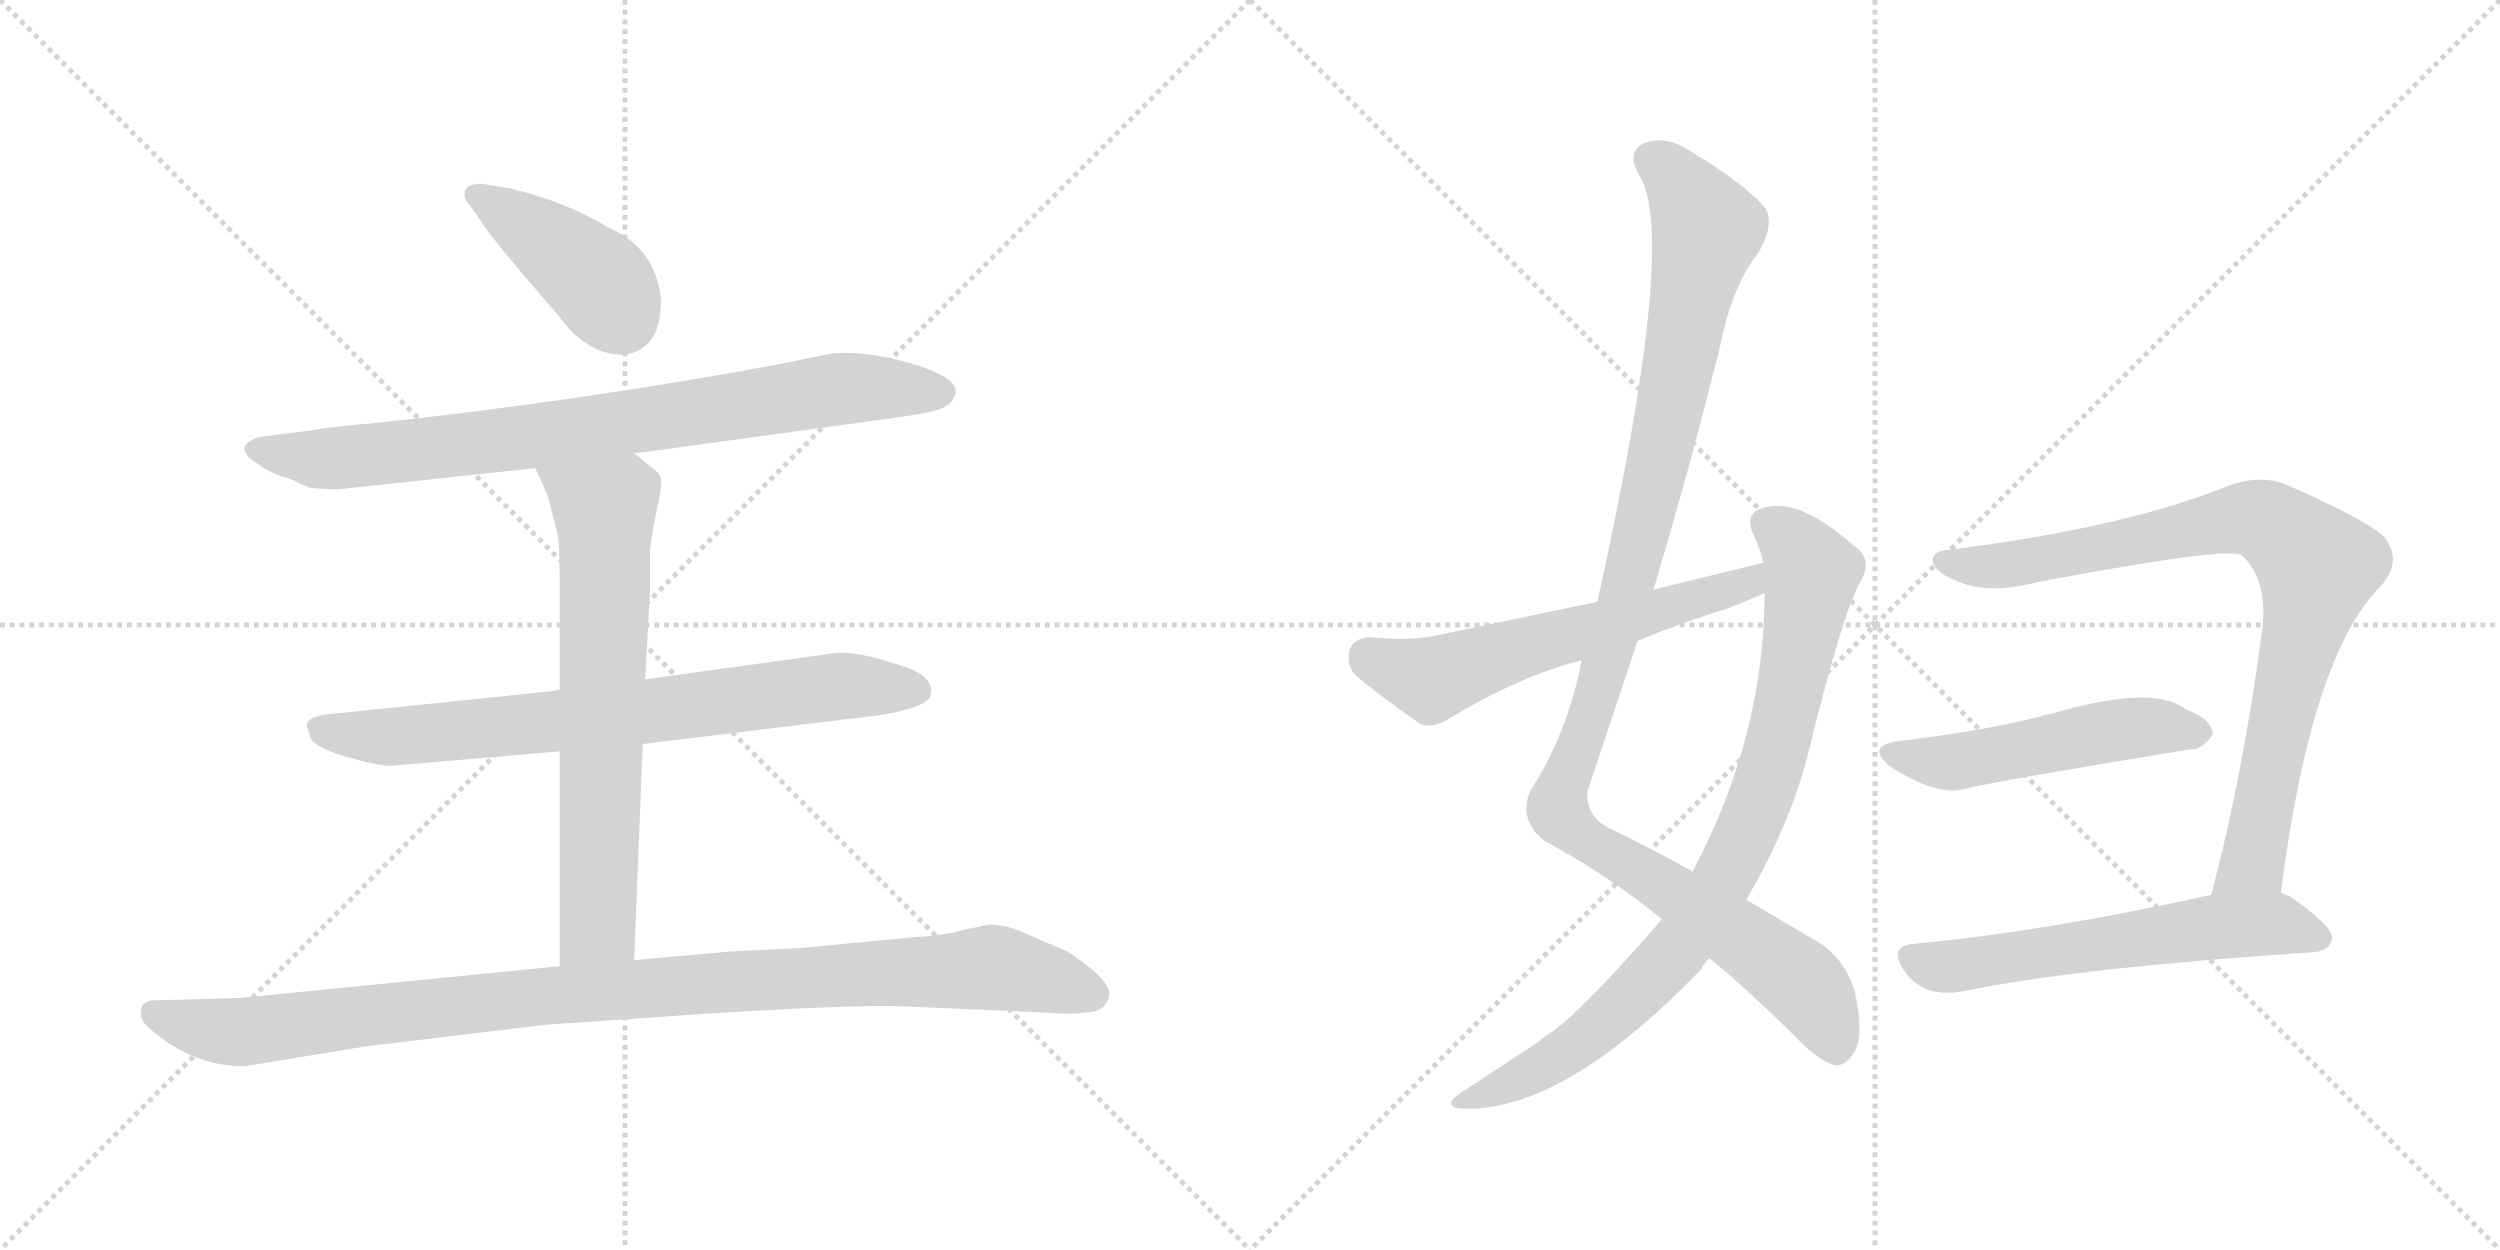 <svg version="1.1" viewBox="0 0 2048 1024" xmlns="http://www.w3.org/2000/svg">
  <g stroke="lightgray" stroke-dasharray="1,1" stroke-width="1" transform="scale(4, 4)">
    <line x1="0" y1="0" x2="256" y2="256"></line>
    <line x1="256" y1="0" x2="0" y2="256"></line>
    <line x1="128" y1="0" x2="128" y2="256"></line>
    <line x1="0" y1="128" x2="256" y2="128"></line>
    <line x1="256" y1="0" x2="512" y2="256"></line>
    <line x1="512" y1="0" x2="256" y2="256"></line>
    <line x1="384" y1="0" x2="384" y2="256"></line>
    <line x1="256" y1="128" x2="512" y2="128"></line>
  </g>
<g transform="scale(1, -1) translate(0, -850)">
   <style type="text/css">
    @keyframes keyframes0 {
      from {
       stroke: black;
       stroke-dashoffset: 415;
       stroke-width: 128;
       }
       57% {
       animation-timing-function: step-end;
       stroke: black;
       stroke-dashoffset: 0;
       stroke-width: 128;
       }
       to {
       stroke: black;
       stroke-width: 1024;
       }
       }
       #make-me-a-hanzi-animation-0 {
         animation: keyframes0 0.588s both;
         animation-delay: 0s;
         animation-timing-function: linear;
       }
    @keyframes keyframes1 {
      from {
       stroke: black;
       stroke-dashoffset: 823;
       stroke-width: 128;
       }
       73% {
       animation-timing-function: step-end;
       stroke: black;
       stroke-dashoffset: 0;
       stroke-width: 128;
       }
       to {
       stroke: black;
       stroke-width: 1024;
       }
       }
       #make-me-a-hanzi-animation-1 {
         animation: keyframes1 0.92s both;
         animation-delay: 0.588s;
         animation-timing-function: linear;
       }
    @keyframes keyframes2 {
      from {
       stroke: black;
       stroke-dashoffset: 749;
       stroke-width: 128;
       }
       71% {
       animation-timing-function: step-end;
       stroke: black;
       stroke-dashoffset: 0;
       stroke-width: 128;
       }
       to {
       stroke: black;
       stroke-width: 1024;
       }
       }
       #make-me-a-hanzi-animation-2 {
         animation: keyframes2 0.86s both;
         animation-delay: 1.507s;
         animation-timing-function: linear;
       }
    @keyframes keyframes3 {
      from {
       stroke: black;
       stroke-dashoffset: 689;
       stroke-width: 128;
       }
       69% {
       animation-timing-function: step-end;
       stroke: black;
       stroke-dashoffset: 0;
       stroke-width: 128;
       }
       to {
       stroke: black;
       stroke-width: 1024;
       }
       }
       #make-me-a-hanzi-animation-3 {
         animation: keyframes3 0.811s both;
         animation-delay: 2.367s;
         animation-timing-function: linear;
       }
    @keyframes keyframes4 {
      from {
       stroke: black;
       stroke-dashoffset: 1035;
       stroke-width: 128;
       }
       77% {
       animation-timing-function: step-end;
       stroke: black;
       stroke-dashoffset: 0;
       stroke-width: 128;
       }
       to {
       stroke: black;
       stroke-width: 1024;
       }
       }
       #make-me-a-hanzi-animation-4 {
         animation: keyframes4 1.092s both;
         animation-delay: 3.178s;
         animation-timing-function: linear;
       }
    @keyframes keyframes5 {
      from {
       stroke: black;
       stroke-dashoffset: 1127;
       stroke-width: 128;
       }
       79% {
       animation-timing-function: step-end;
       stroke: black;
       stroke-dashoffset: 0;
       stroke-width: 128;
       }
       to {
       stroke: black;
       stroke-width: 1024;
       }
       }
       #make-me-a-hanzi-animation-5 {
         animation: keyframes5 1.167s both;
         animation-delay: 4.27s;
         animation-timing-function: linear;
       }
    @keyframes keyframes6 {
      from {
       stroke: black;
       stroke-dashoffset: 860;
       stroke-width: 128;
       }
       74% {
       animation-timing-function: step-end;
       stroke: black;
       stroke-dashoffset: 0;
       stroke-width: 128;
       }
       to {
       stroke: black;
       stroke-width: 1024;
       }
       }
       #make-me-a-hanzi-animation-6 {
         animation: keyframes6 0.95s both;
         animation-delay: 5.437s;
         animation-timing-function: linear;
       }
    @keyframes keyframes7 {
      from {
       stroke: black;
       stroke-dashoffset: 594;
       stroke-width: 128;
       }
       66% {
       animation-timing-function: step-end;
       stroke: black;
       stroke-dashoffset: 0;
       stroke-width: 128;
       }
       to {
       stroke: black;
       stroke-width: 1024;
       }
       }
       #make-me-a-hanzi-animation-7 {
         animation: keyframes7 0.733s both;
         animation-delay: 6.387s;
         animation-timing-function: linear;
       }
    @keyframes keyframes8 {
      from {
       stroke: black;
       stroke-dashoffset: 862;
       stroke-width: 128;
       }
       74% {
       animation-timing-function: step-end;
       stroke: black;
       stroke-dashoffset: 0;
       stroke-width: 128;
       }
       to {
       stroke: black;
       stroke-width: 1024;
       }
       }
       #make-me-a-hanzi-animation-8 {
         animation: keyframes8 0.951s both;
         animation-delay: 7.12s;
         animation-timing-function: linear;
       }
    @keyframes keyframes9 {
      from {
       stroke: black;
       stroke-dashoffset: 511;
       stroke-width: 128;
       }
       62% {
       animation-timing-function: step-end;
       stroke: black;
       stroke-dashoffset: 0;
       stroke-width: 128;
       }
       to {
       stroke: black;
       stroke-width: 1024;
       }
       }
       #make-me-a-hanzi-animation-9 {
         animation: keyframes9 0.666s both;
         animation-delay: 8.072s;
         animation-timing-function: linear;
       }
    @keyframes keyframes10 {
      from {
       stroke: black;
       stroke-dashoffset: 596;
       stroke-width: 128;
       }
       66% {
       animation-timing-function: step-end;
       stroke: black;
       stroke-dashoffset: 0;
       stroke-width: 128;
       }
       to {
       stroke: black;
       stroke-width: 1024;
       }
       }
       #make-me-a-hanzi-animation-10 {
         animation: keyframes10 0.735s both;
         animation-delay: 8.738s;
         animation-timing-function: linear;
       }
</style>
<path d="M 541.5 604.5 Q 537.5 646.5 498.5 663.5 Q 464.5 684.5 418.5 695.5 L 394.5 699.5 Q 380.5 699.5 380.5 690.5 Q 380.5 686.5 384.5 682.5 L 393.5 669.5 Q 402.5 654.5 457.5 591.5 Q 480.5 559.5 509.5 559.5 Q 541.5 561.5 541.5 604.5 Z" fill="lightgray"></path> 
<path d="M 519.5 478.5 L 738.5 508.5 Q 766.5 512.5 773.5 516.5 Q 780.5 520.5 782.5 526.5 Q 787.5 541.5 738.5 554.5 Q 706.5 562.5 681.5 560.5 L 637.5 551.5 Q 475.5 521.5 307.5 503.5 Q 271.5 500.5 255.5 497.5 L 215.5 492.5 Q 204.5 490.5 200.5 484.5 Q 198.5 477.5 210.5 470.5 Q 221.5 462.5 231.5 459.5 Q 241.5 456.5 244.5 454.5 L 253.5 450.5 Q 273.5 448.5 280.5 449.5 L 438.5 466.5 L 519.5 478.5 Z" fill="lightgray"></path> 
<path d="M 526.5 240.5 L 690.5 260.5 Q 753.5 266.5 761.5 278.5 Q 767.5 293.5 744.5 302.5 Q 699.5 318.5 680.5 314.5 L 528.5 293.5 L 458.5 284.5 L 265.5 264.5 Q 252.5 262.5 251.5 256.5 Q 250.5 255.5 255.5 243.5 Q 263.5 235.5 285.5 229.5 Q 306.5 223.5 318.5 222.5 L 458.5 234.5 L 526.5 240.5 Z" fill="lightgray"></path> 
<path d="M 519.5 63.5 L 526.5 240.5 L 528.5 293.5 L 532.5 366.5 L 532.5 399.5 Q 534.5 416.5 538.5 434.5 Q 542.5 451.5 541.5 457.5 Q 540.5 462.5 534.5 466.5 Q 526.5 473.5 519.5 478.5 C 495.5 496.5 426.5 493.5 438.5 466.5 L 448.5 444.5 L 456.5 413.5 Q 458.5 405.5 458.5 374.5 L 458.5 284.5 L 458.5 234.5 L 458.5 58.5 C 458.5 28.5 518.5 33.5 519.5 63.5 Z" fill="lightgray"></path> 
<path d="M 200.5 -23.5 L 297.5 -7.5 L 446.5 10.5 L 577.5 19.5 Q 705.5 27.5 742.5 25.5 L 856.5 20.5 Q 880.5 18.5 887.5 20.5 Q 905.5 20.5 908.5 33.5 Q 911.5 46.5 874.5 70.5 L 839.5 85.5 Q 825.5 92.5 809.5 92.5 L 790.5 88.5 Q 772.5 83.5 751.5 82.5 L 656.5 73.5 L 597.5 70.5 L 519.5 63.5 L 458.5 58.5 L 196.5 32.5 L 125.5 30.5 Q 120.5 30.5 116.5 26.5 Q 112.5 15.5 122.5 7.5 Q 157.5 -23.5 200.5 -23.5 Z" fill="lightgray"></path> 
<path d="M 1354.5 367.0 Q 1384.5 467.0 1409.5 568.0 Q 1419.5 617.0 1440.5 643.0 Q 1453.5 665.0 1446.5 679.0 Q 1431.5 698.0 1383.5 727.0 Q 1362.5 740.0 1345.5 732.0 Q 1332.5 725.0 1342.5 707.0 Q 1375.5 658.0 1308.5 357.0 L 1295.5 309.0 Q 1294.5 305.0 1293.5 298.0 Q 1280.5 243.0 1253.5 202.0 Q 1243.5 178.0 1265.5 161.0 Q 1317.5 133.0 1361.5 97.0 L 1400.5 65.0 Q 1434.5 37.0 1477.5 -6.0 Q 1493.5 -21.0 1504.5 -23.0 Q 1513.5 -22.0 1519.5 -11.0 Q 1526.5 1.0 1520.5 33.0 Q 1514.5 61.0 1491.5 77.0 L 1430.5 113.0 L 1386.5 136.0 Q 1358.5 152.0 1319.5 171.0 Q 1298.5 181.0 1300.5 202.0 L 1341.5 325.0 L 1354.5 367.0 Z" fill="lightgray"></path> 
<path d="M 1361.5 97.0 Q 1304.5 31.0 1273.5 6.0 Q 1266.5 2.0 1259.5 -4.0 L 1195.5 -46.0 Q 1182.5 -55.0 1194.5 -58.0 Q 1278.5 -64.0 1394.5 57.0 Q 1395.5 61.0 1400.5 65.0 L 1430.5 113.0 Q 1469.5 179.0 1484.5 246.0 Q 1511.5 354.0 1524.5 374.0 Q 1534.5 393.0 1518.5 403.0 Q 1473.5 443.0 1444.5 434.0 Q 1429.5 430.0 1435.5 414.0 Q 1441.5 402.0 1444.5 389.0 L 1445.5 364.0 Q 1445.5 247.0 1386.5 136.0 L 1361.5 97.0 Z" fill="lightgray"></path> 
<path d="M 1444.5 389.0 L 1354.5 367.0 L 1308.5 357.0 L 1174.5 329.0 Q 1153.5 325.0 1121.5 328.0 Q 1108.5 327.0 1105.5 317.0 Q 1102.5 304.0 1111.5 296.0 Q 1132.5 278.0 1163.5 257.0 Q 1173.5 253.0 1186.5 261.0 Q 1246.5 297.0 1295.5 309.0 L 1341.5 325.0 Q 1377.5 340.0 1416.5 352.0 L 1445.5 364.0 C 1473.5 375.0 1473.5 396.0 1444.5 389.0 Z" fill="lightgray"></path> 
<path d="M 1868.5 119.0 Q 1893.5 314.0 1950.5 370.0 Q 1969.5 392.0 1951.5 412.0 Q 1932.5 427.0 1870.5 454.0 Q 1849.5 461.0 1825.5 452.0 Q 1741.5 418.0 1599.5 400.0 Q 1581.5 399.0 1583.5 389.0 Q 1586.5 380.0 1605.5 373.0 Q 1630.5 363.0 1668.5 373.0 Q 1827.5 403.0 1836.5 395.0 Q 1857.5 376.0 1853.5 336.0 Q 1837.5 215.0 1811.5 117.0 C 1804.5 88.0 1864.5 89.0 1868.5 119.0 Z" fill="lightgray"></path> 
<path d="M 1555.5 243.0 Q 1527.5 239.0 1548.5 222.0 Q 1587.5 197.0 1610.5 204.0 Q 1634.5 210.0 1793.5 236.0 Q 1803.5 235.0 1812.5 248.0 Q 1813.5 260.0 1790.5 269.0 Q 1763.5 290.0 1679.5 265.0 Q 1675.5 265.0 1671.5 263.0 Q 1623.5 251.0 1555.5 243.0 Z" fill="lightgray"></path> 
<path d="M 1811.5 117.0 Q 1676.5 87.0 1569.5 77.0 Q 1545.5 76.0 1560.5 54.0 Q 1567.5 44.0 1579.5 39.0 Q 1592.5 35.0 1608.5 38.0 Q 1699.5 57.0 1895.5 70.0 Q 1908.5 71.0 1910.5 81.0 Q 1911.5 91.0 1875.5 116.0 Q 1871.5 117.0 1868.5 119.0 C 1854.5 126.0 1840.5 123.0 1811.5 117.0 Z" fill="lightgray"></path> 
      <clipPath id="make-me-a-hanzi-clip-0">
      <path d="M 541.5 604.5 Q 537.5 646.5 498.5 663.5 Q 464.5 684.5 418.5 695.5 L 394.5 699.5 Q 380.5 699.5 380.5 690.5 Q 380.5 686.5 384.5 682.5 L 393.5 669.5 Q 402.5 654.5 457.5 591.5 Q 480.5 559.5 509.5 559.5 Q 541.5 561.5 541.5 604.5 Z" fill="lightgray"></path>
      </clipPath>
      <path clip-path="url(#make-me-a-hanzi-clip-0)" d="M 389.5 690.5 L 485.5 623.5 L 509.5 589.5 " fill="none" id="make-me-a-hanzi-animation-0" stroke-dasharray="287 574" stroke-linecap="round"></path>

      <clipPath id="make-me-a-hanzi-clip-1">
      <path d="M 519.5 478.5 L 738.5 508.5 Q 766.5 512.5 773.5 516.5 Q 780.5 520.5 782.5 526.5 Q 787.5 541.5 738.5 554.5 Q 706.5 562.5 681.5 560.5 L 637.5 551.5 Q 475.5 521.5 307.5 503.5 Q 271.5 500.5 255.5 497.5 L 215.5 492.5 Q 204.5 490.5 200.5 484.5 Q 198.5 477.5 210.5 470.5 Q 221.5 462.5 231.5 459.5 Q 241.5 456.5 244.5 454.5 L 253.5 450.5 Q 273.5 448.5 280.5 449.5 L 438.5 466.5 L 519.5 478.5 Z" fill="lightgray"></path>
      </clipPath>
      <path clip-path="url(#make-me-a-hanzi-clip-1)" d="M 207.5 482.5 L 263.5 473.5 L 454.5 494.5 L 688.5 531.5 L 769.5 528.5 " fill="none" id="make-me-a-hanzi-animation-1" stroke-dasharray="695 1390" stroke-linecap="round"></path>

      <clipPath id="make-me-a-hanzi-clip-2">
      <path d="M 526.5 240.5 L 690.5 260.5 Q 753.5 266.5 761.5 278.5 Q 767.5 293.5 744.5 302.5 Q 699.5 318.5 680.5 314.5 L 528.5 293.5 L 458.5 284.5 L 265.5 264.5 Q 252.5 262.5 251.5 256.5 Q 250.5 255.5 255.5 243.5 Q 263.5 235.5 285.5 229.5 Q 306.5 223.5 318.5 222.5 L 458.5 234.5 L 526.5 240.5 Z" fill="lightgray"></path>
      </clipPath>
      <path clip-path="url(#make-me-a-hanzi-clip-2)" d="M 261.5 252.5 L 324.5 246.5 L 687.5 287.5 L 751.5 284.5 " fill="none" id="make-me-a-hanzi-animation-2" stroke-dasharray="621 1242" stroke-linecap="round"></path>

      <clipPath id="make-me-a-hanzi-clip-3">
      <path d="M 519.5 63.5 L 526.5 240.5 L 528.5 293.5 L 532.5 366.5 L 532.5 399.5 Q 534.5 416.5 538.5 434.5 Q 542.5 451.5 541.5 457.5 Q 540.5 462.5 534.5 466.5 Q 526.5 473.5 519.5 478.5 C 495.5 496.5 426.5 493.5 438.5 466.5 L 448.5 444.5 L 456.5 413.5 Q 458.5 405.5 458.5 374.5 L 458.5 284.5 L 458.5 234.5 L 458.5 58.5 C 458.5 28.5 518.5 33.5 519.5 63.5 Z" fill="lightgray"></path>
      </clipPath>
      <path clip-path="url(#make-me-a-hanzi-clip-3)" d="M 445.5 463.5 L 495.5 428.5 L 490.5 101.5 L 489.5 92.5 L 465.5 65.5 " fill="none" id="make-me-a-hanzi-animation-3" stroke-dasharray="561 1122" stroke-linecap="round"></path>

      <clipPath id="make-me-a-hanzi-clip-4">
      <path d="M 200.5 -23.5 L 297.5 -7.5 L 446.5 10.5 L 577.5 19.5 Q 705.5 27.5 742.5 25.5 L 856.5 20.5 Q 880.5 18.5 887.5 20.5 Q 905.5 20.5 908.5 33.5 Q 911.5 46.5 874.5 70.5 L 839.5 85.5 Q 825.5 92.5 809.5 92.5 L 790.5 88.5 Q 772.5 83.5 751.5 82.5 L 656.5 73.5 L 597.5 70.5 L 519.5 63.5 L 458.5 58.5 L 196.5 32.5 L 125.5 30.5 Q 120.5 30.5 116.5 26.5 Q 112.5 15.5 122.5 7.5 Q 157.5 -23.5 200.5 -23.5 Z" fill="lightgray"></path>
      </clipPath>
      <path clip-path="url(#make-me-a-hanzi-clip-4)" d="M 124.5 20.5 L 161.5 8.5 L 202.5 4.5 L 452.5 34.5 L 813.5 57.5 L 895.5 35.5 " fill="none" id="make-me-a-hanzi-animation-4" stroke-dasharray="907 1814" stroke-linecap="round"></path>

      <clipPath id="make-me-a-hanzi-clip-5">
      <path d="M 1354.5 367.0 Q 1384.5 467.0 1409.5 568.0 Q 1419.5 617.0 1440.5 643.0 Q 1453.5 665.0 1446.5 679.0 Q 1431.5 698.0 1383.5 727.0 Q 1362.5 740.0 1345.5 732.0 Q 1332.5 725.0 1342.5 707.0 Q 1375.5 658.0 1308.5 357.0 L 1295.5 309.0 Q 1294.5 305.0 1293.5 298.0 Q 1280.5 243.0 1253.5 202.0 Q 1243.5 178.0 1265.5 161.0 Q 1317.5 133.0 1361.5 97.0 L 1400.5 65.0 Q 1434.5 37.0 1477.5 -6.0 Q 1493.5 -21.0 1504.5 -23.0 Q 1513.5 -22.0 1519.5 -11.0 Q 1526.5 1.0 1520.5 33.0 Q 1514.5 61.0 1491.5 77.0 L 1430.5 113.0 L 1386.5 136.0 Q 1358.5 152.0 1319.5 171.0 Q 1298.5 181.0 1300.5 202.0 L 1341.5 325.0 L 1354.5 367.0 Z" fill="lightgray"></path>
      </clipPath>
      <path clip-path="url(#make-me-a-hanzi-clip-5)" d="M 1353.5 718.0 L 1377.5 698.0 L 1398.5 662.0 L 1329.5 352.0 L 1276.5 187.0 L 1293.5 166.0 L 1474.5 46.0 L 1493.5 20.0 L 1503.5 -9.0 " fill="none" id="make-me-a-hanzi-animation-5" stroke-dasharray="999 1998" stroke-linecap="round"></path>

      <clipPath id="make-me-a-hanzi-clip-6">
      <path d="M 1361.5 97.0 Q 1304.5 31.0 1273.5 6.0 Q 1266.5 2.0 1259.5 -4.0 L 1195.5 -46.0 Q 1182.5 -55.0 1194.5 -58.0 Q 1278.5 -64.0 1394.5 57.0 Q 1395.5 61.0 1400.5 65.0 L 1430.5 113.0 Q 1469.5 179.0 1484.5 246.0 Q 1511.5 354.0 1524.5 374.0 Q 1534.5 393.0 1518.5 403.0 Q 1473.5 443.0 1444.5 434.0 Q 1429.5 430.0 1435.5 414.0 Q 1441.5 402.0 1444.5 389.0 L 1445.5 364.0 Q 1445.5 247.0 1386.5 136.0 L 1361.5 97.0 Z" fill="lightgray"></path>
      </clipPath>
      <path clip-path="url(#make-me-a-hanzi-clip-6)" d="M 1446.5 421.0 L 1464.5 410.0 L 1484.5 380.0 L 1449.5 217.0 L 1406.5 120.0 L 1369.5 66.0 L 1300.5 1.0 L 1242.5 -35.0 L 1200.5 -52.0 " fill="none" id="make-me-a-hanzi-animation-6" stroke-dasharray="732 1464" stroke-linecap="round"></path>

      <clipPath id="make-me-a-hanzi-clip-7">
      <path d="M 1444.5 389.0 L 1354.5 367.0 L 1308.5 357.0 L 1174.5 329.0 Q 1153.5 325.0 1121.5 328.0 Q 1108.5 327.0 1105.5 317.0 Q 1102.5 304.0 1111.5 296.0 Q 1132.5 278.0 1163.5 257.0 Q 1173.5 253.0 1186.5 261.0 Q 1246.5 297.0 1295.5 309.0 L 1341.5 325.0 Q 1377.5 340.0 1416.5 352.0 L 1445.5 364.0 C 1473.5 375.0 1473.5 396.0 1444.5 389.0 Z" fill="lightgray"></path>
      </clipPath>
      <path clip-path="url(#make-me-a-hanzi-clip-7)" d="M 1120.5 312.0 L 1177.5 294.0 L 1231.5 315.0 L 1418.5 367.0 L 1432.5 372.0 L 1438.5 382.0 " fill="none" id="make-me-a-hanzi-animation-7" stroke-dasharray="466 932" stroke-linecap="round"></path>

      <clipPath id="make-me-a-hanzi-clip-8">
      <path d="M 1868.5 119.0 Q 1893.5 314.0 1950.5 370.0 Q 1969.5 392.0 1951.5 412.0 Q 1932.5 427.0 1870.5 454.0 Q 1849.5 461.0 1825.5 452.0 Q 1741.5 418.0 1599.5 400.0 Q 1581.5 399.0 1583.5 389.0 Q 1586.5 380.0 1605.5 373.0 Q 1630.5 363.0 1668.5 373.0 Q 1827.5 403.0 1836.5 395.0 Q 1857.5 376.0 1853.5 336.0 Q 1837.5 215.0 1811.5 117.0 C 1804.5 88.0 1864.5 89.0 1868.5 119.0 Z" fill="lightgray"></path>
      </clipPath>
      <path clip-path="url(#make-me-a-hanzi-clip-8)" d="M 1593.5 390.0 L 1640.5 386.0 L 1679.5 391.0 L 1840.5 426.0 L 1856.5 423.0 L 1893.5 392.0 L 1898.5 386.0 L 1845.5 144.0 L 1818.5 123.0 " fill="none" id="make-me-a-hanzi-animation-8" stroke-dasharray="734 1468" stroke-linecap="round"></path>

      <clipPath id="make-me-a-hanzi-clip-9">
      <path d="M 1555.5 243.0 Q 1527.5 239.0 1548.5 222.0 Q 1587.5 197.0 1610.5 204.0 Q 1634.5 210.0 1793.5 236.0 Q 1803.5 235.0 1812.5 248.0 Q 1813.5 260.0 1790.5 269.0 Q 1763.5 290.0 1679.5 265.0 Q 1675.5 265.0 1671.5 263.0 Q 1623.5 251.0 1555.5 243.0 Z" fill="lightgray"></path>
      </clipPath>
      <path clip-path="url(#make-me-a-hanzi-clip-9)" d="M 1550.5 233.0 L 1589.5 225.0 L 1717.5 250.0 L 1761.5 255.0 L 1801.5 250.0 " fill="none" id="make-me-a-hanzi-animation-9" stroke-dasharray="383 766" stroke-linecap="round"></path>

      <clipPath id="make-me-a-hanzi-clip-10">
      <path d="M 1811.5 117.0 Q 1676.5 87.0 1569.5 77.0 Q 1545.5 76.0 1560.5 54.0 Q 1567.5 44.0 1579.5 39.0 Q 1592.5 35.0 1608.5 38.0 Q 1699.5 57.0 1895.5 70.0 Q 1908.5 71.0 1910.5 81.0 Q 1911.5 91.0 1875.5 116.0 Q 1871.5 117.0 1868.5 119.0 C 1854.5 126.0 1840.5 123.0 1811.5 117.0 Z" fill="lightgray"></path>
      </clipPath>
      <path clip-path="url(#make-me-a-hanzi-clip-10)" d="M 1566.5 65.0 L 1599.5 58.0 L 1848.5 93.0 L 1901.5 81.0 " fill="none" id="make-me-a-hanzi-animation-10" stroke-dasharray="468 936" stroke-linecap="round"></path>

</g>
</svg>
